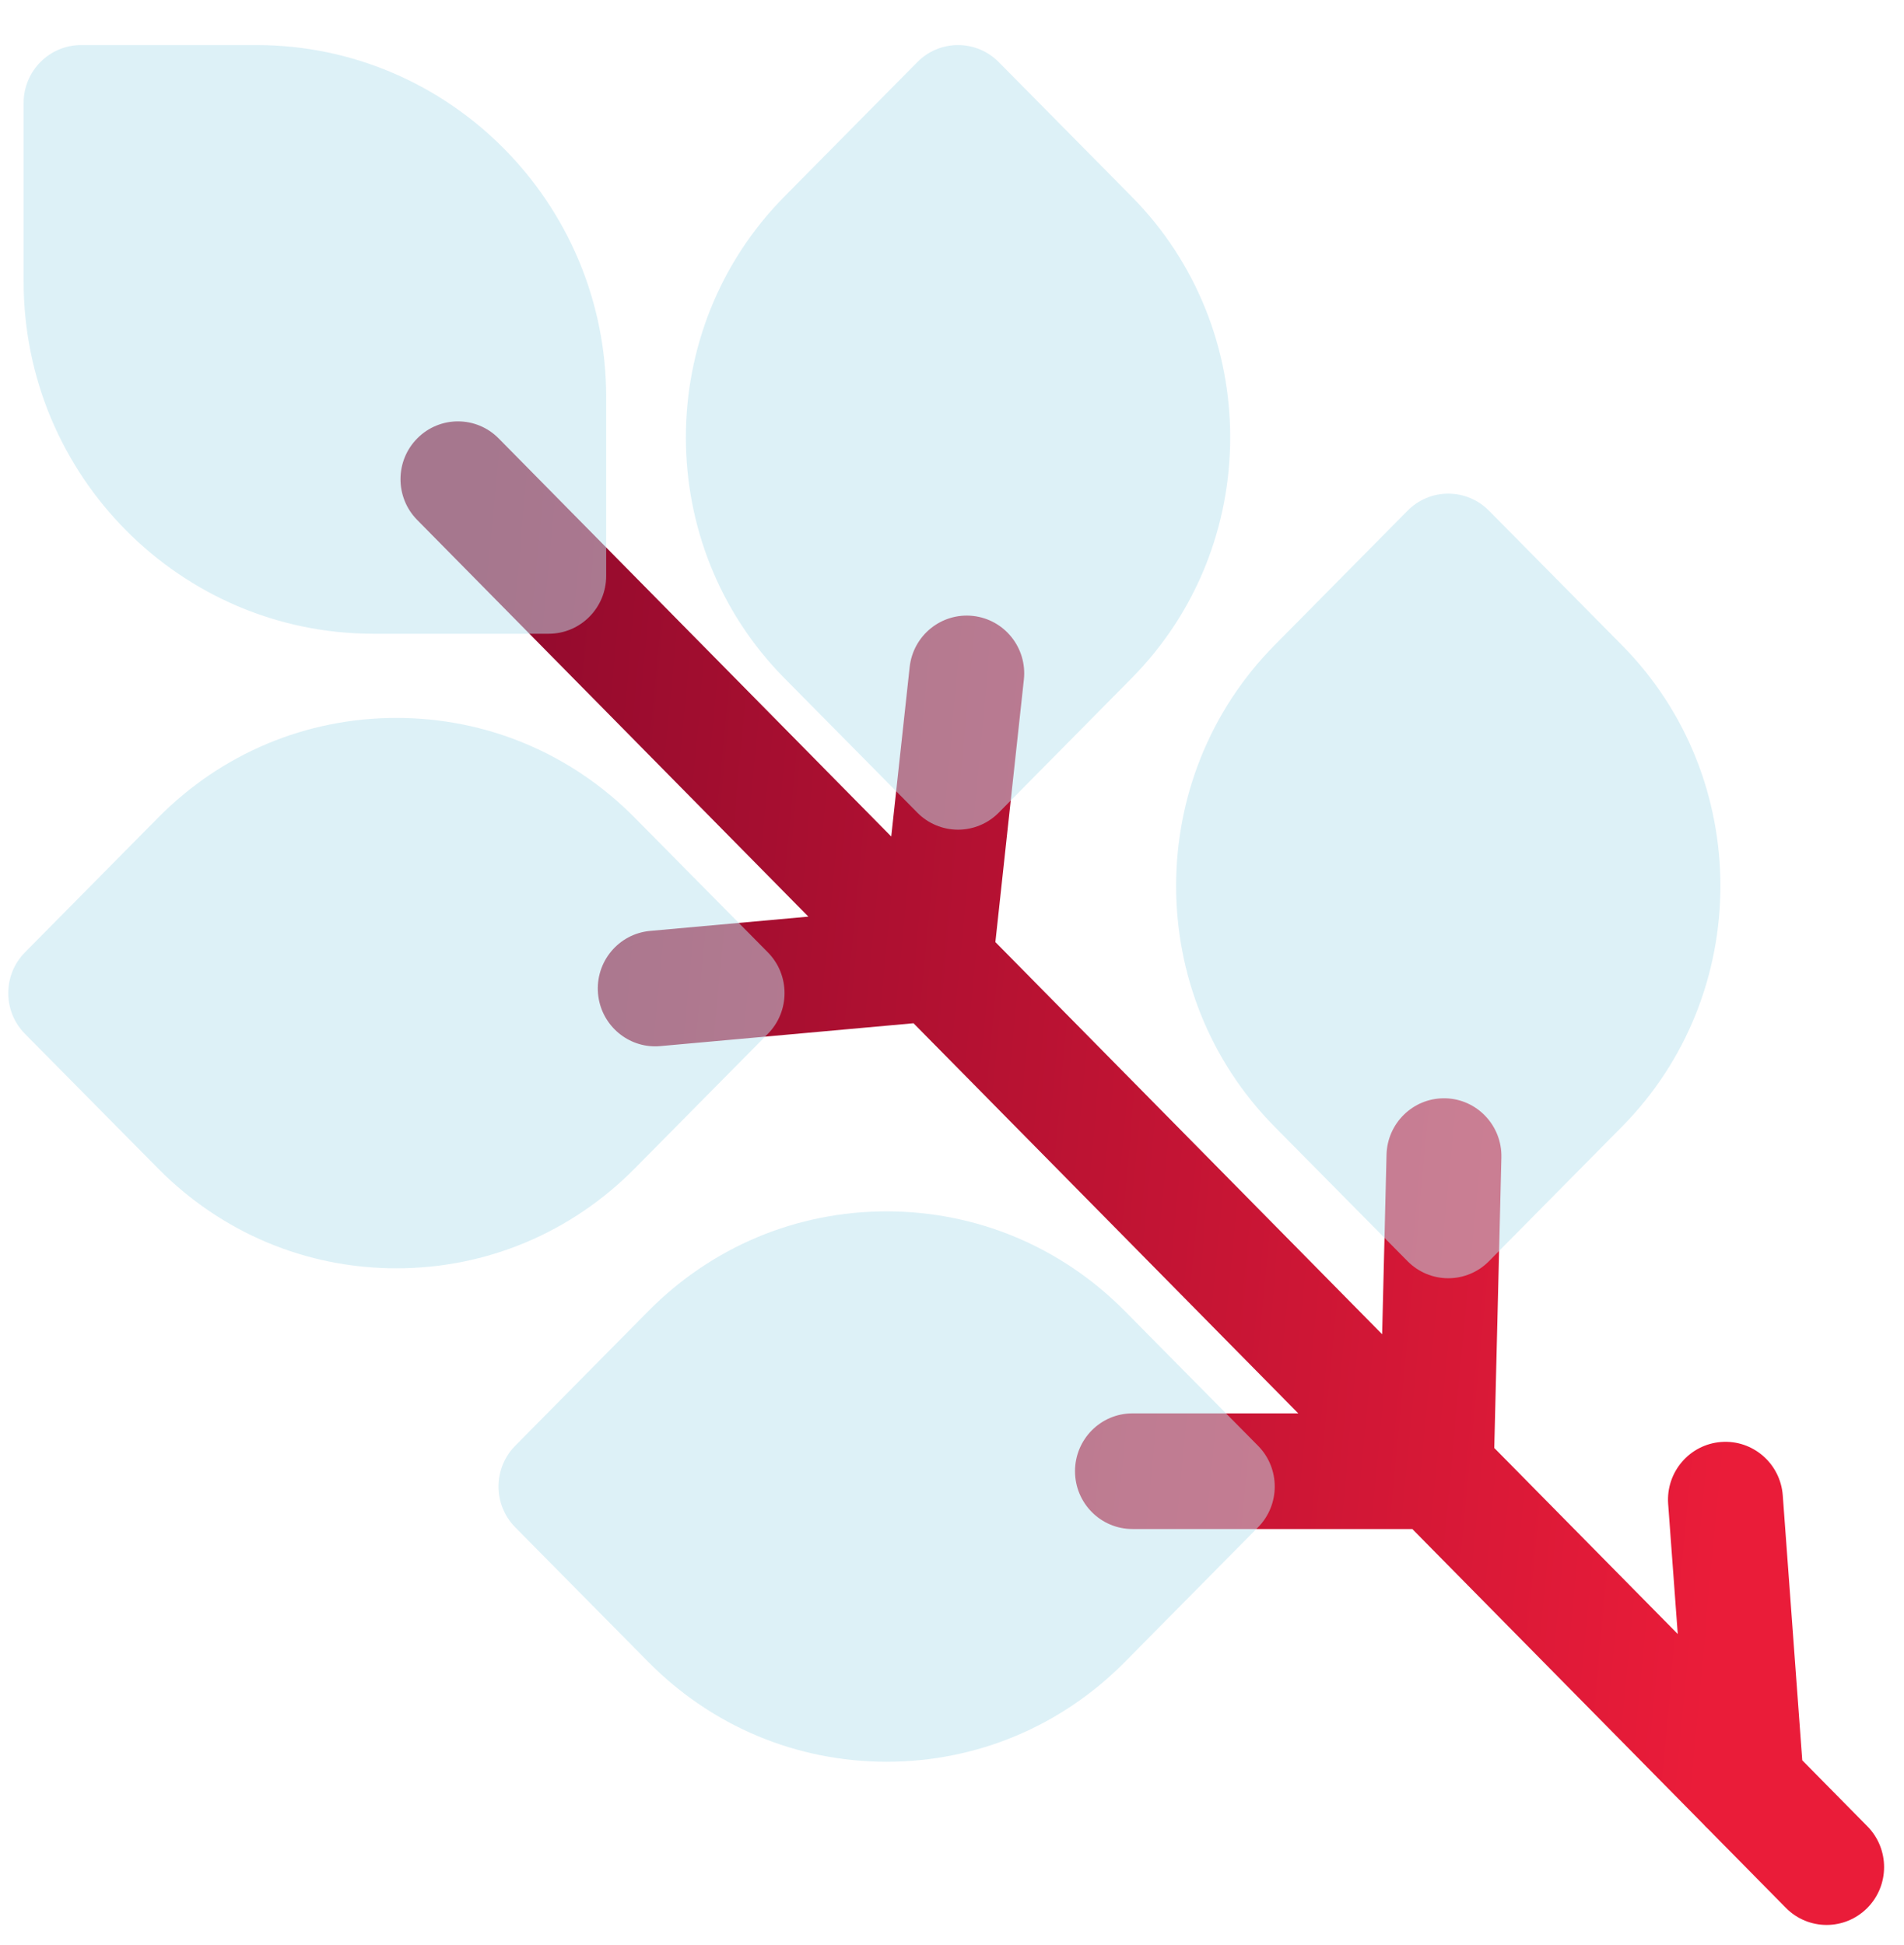 <svg xmlns="http://www.w3.org/2000/svg" width="46" height="47" viewBox="0 0 46 47" fill="none">
    <path d="M10.086 10.587C10.63 10.043 11.509 10.046 12.049 10.594L21.532 20.211L21.977 16.119C22.06 15.351 22.746 14.798 23.508 14.882C24.27 14.966 24.82 15.655 24.736 16.422L24.048 22.762L33.392 32.237L33.498 27.899C33.517 27.139 34.135 26.536 34.885 26.536C34.897 26.536 34.908 26.536 34.92 26.536C35.686 26.555 36.292 27.196 36.273 27.968L36.101 34.985L40.534 39.48L40.302 36.337C40.246 35.567 40.82 34.897 41.584 34.84C42.349 34.783 43.014 35.361 43.071 36.13L43.542 42.531L45.116 44.127C45.656 44.675 45.653 45.559 45.109 46.103C44.838 46.373 44.484 46.509 44.131 46.509C43.774 46.509 43.417 46.371 43.146 46.096L41.272 44.196C41.23 44.157 41.19 44.117 41.152 44.074L34.121 36.943H27.36C26.593 36.943 25.972 36.318 25.972 35.546C25.972 34.775 26.593 34.149 27.36 34.149H31.366L22.07 24.723L15.955 25.275C15.913 25.279 15.871 25.281 15.829 25.281C15.119 25.281 14.513 24.734 14.448 24.008C14.38 23.24 14.943 22.561 15.707 22.492L19.53 22.147L10.079 12.562C9.539 12.015 9.542 11.13 10.086 10.587Z" fill="url(#paint0_linear_30_1351)"/>
    <g filter="url(#filter0_bi_30_1351)">
        <path d="M1.759 0.989H5.996C10.655 0.989 14.445 4.804 14.445 9.494V13.815C14.445 14.586 13.824 15.212 13.057 15.212H8.82C4.162 15.212 0.371 11.397 0.371 6.707V2.386C0.371 1.615 0.993 0.989 1.759 0.989Z" fill="#BCE4F1" fill-opacity="0.5"/>
    </g>
    <g filter="url(#filter1_bi_30_1351)">
        <path d="M3.618 19.658C5.156 18.102 7.201 17.246 9.377 17.246C11.553 17.246 13.598 18.102 15.136 19.658L18.35 22.909C18.889 23.454 18.889 24.335 18.35 24.88L15.136 28.131C13.598 29.687 11.553 30.544 9.377 30.544C7.201 30.544 5.156 29.687 3.618 28.131L0.404 24.88C-0.135 24.335 -0.135 23.454 0.404 22.909L3.618 19.658Z" fill="#BCE4F1" fill-opacity="0.5"/>
    </g>
    <g filter="url(#filter2_bi_30_1351)">
        <path d="M15.461 31.58C16.999 30.025 19.044 29.168 21.22 29.168C23.396 29.168 25.441 30.025 26.979 31.58L30.193 34.831C30.732 35.376 30.732 36.257 30.193 36.802L26.979 40.053C25.441 41.609 23.396 42.466 21.22 42.466C19.044 42.466 16.999 41.609 15.461 40.053L12.248 36.802C11.709 36.257 11.709 35.376 12.248 34.831L15.461 31.58Z" fill="#BCE4F1" fill-opacity="0.5"/>
    </g>
    <g filter="url(#filter3_bi_30_1351)">
        <path d="M23.93 19.534C23.669 19.798 23.315 19.946 22.946 19.946C22.576 19.946 22.222 19.798 21.962 19.534L18.748 16.283C15.578 13.076 15.578 7.859 18.748 4.652L21.962 1.401C22.222 1.137 22.576 0.989 22.946 0.989C23.315 0.989 23.669 1.137 23.93 1.401L27.143 4.652C30.314 7.858 30.314 13.076 27.143 16.283L23.93 19.534Z" fill="#BCE4F1" fill-opacity="0.5"/>
    </g>
    <g filter="url(#filter4_bi_30_1351)">
        <path d="M30.592 15.49L33.806 12.239C34.066 11.975 34.42 11.827 34.789 11.827C35.159 11.827 35.513 11.975 35.773 12.239L38.987 15.49C42.157 18.697 42.157 23.914 38.987 27.121L35.773 30.372C35.513 30.636 35.159 30.784 34.789 30.784C34.42 30.784 34.066 30.636 33.806 30.372L30.592 27.121C27.422 23.914 27.422 18.697 30.592 15.49Z" fill="#BCE4F1" fill-opacity="0.5"/>
    </g>
    <defs>
        <filter id="filter0_bi_30_1351" x="-3.629" y="-3.011" width="22.074" height="22.223" filterUnits="userSpaceOnUse" color-interpolation-filters="sRGB">
            <feFlood flood-opacity="0" result="BackgroundImageFix"/>
            <feGaussianBlur in="BackgroundImageFix" stdDeviation="2"/>
            <feComposite in2="SourceAlpha" operator="in" result="effect1_backgroundBlur_30_1351"/>
            <feBlend mode="normal" in="SourceGraphic" in2="effect1_backgroundBlur_30_1351" result="shape"/>
            <feColorMatrix in="SourceAlpha" type="matrix" values="0 0 0 0 0 0 0 0 0 0 0 0 0 0 0 0 0 0 127 0" result="hardAlpha"/>
            <feOffset dx="0.2" dy="0.1"/>
            <feGaussianBlur stdDeviation="0.5"/>
            <feComposite in2="hardAlpha" operator="arithmetic" k2="-1" k3="1"/>
            <feColorMatrix type="matrix" values="0 0 0 0 1 0 0 0 0 1 0 0 0 0 1 0 0 0 0.6 0"/>
            <feBlend mode="normal" in2="shape" result="effect2_innerShadow_30_1351"/>
        </filter>
        <filter id="filter1_bi_30_1351" x="-4" y="13.246" width="26.754" height="21.298" filterUnits="userSpaceOnUse" color-interpolation-filters="sRGB">
            <feFlood flood-opacity="0" result="BackgroundImageFix"/>
            <feGaussianBlur in="BackgroundImageFix" stdDeviation="2"/>
            <feComposite in2="SourceAlpha" operator="in" result="effect1_backgroundBlur_30_1351"/>
            <feBlend mode="normal" in="SourceGraphic" in2="effect1_backgroundBlur_30_1351" result="shape"/>
            <feColorMatrix in="SourceAlpha" type="matrix" values="0 0 0 0 0 0 0 0 0 0 0 0 0 0 0 0 0 0 127 0" result="hardAlpha"/>
            <feOffset dx="0.2" dy="0.1"/>
            <feGaussianBlur stdDeviation="0.5"/>
            <feComposite in2="hardAlpha" operator="arithmetic" k2="-1" k3="1"/>
            <feColorMatrix type="matrix" values="0 0 0 0 1 0 0 0 0 1 0 0 0 0 1 0 0 0 0.6 0"/>
            <feBlend mode="normal" in2="shape" result="effect2_innerShadow_30_1351"/>
        </filter>
        <filter id="filter2_bi_30_1351" x="7.843" y="25.168" width="26.754" height="21.298" filterUnits="userSpaceOnUse" color-interpolation-filters="sRGB">
            <feFlood flood-opacity="0" result="BackgroundImageFix"/>
            <feGaussianBlur in="BackgroundImageFix" stdDeviation="2"/>
            <feComposite in2="SourceAlpha" operator="in" result="effect1_backgroundBlur_30_1351"/>
            <feBlend mode="normal" in="SourceGraphic" in2="effect1_backgroundBlur_30_1351" result="shape"/>
            <feColorMatrix in="SourceAlpha" type="matrix" values="0 0 0 0 0 0 0 0 0 0 0 0 0 0 0 0 0 0 127 0" result="hardAlpha"/>
            <feOffset dx="0.2" dy="0.1"/>
            <feGaussianBlur stdDeviation="0.5"/>
            <feComposite in2="hardAlpha" operator="arithmetic" k2="-1" k3="1"/>
            <feColorMatrix type="matrix" values="0 0 0 0 1 0 0 0 0 1 0 0 0 0 1 0 0 0 0.6 0"/>
            <feBlend mode="normal" in2="shape" result="effect2_innerShadow_30_1351"/>
        </filter>
        <filter id="filter3_bi_30_1351" x="12.37" y="-3.011" width="21.151" height="26.957" filterUnits="userSpaceOnUse" color-interpolation-filters="sRGB">
            <feFlood flood-opacity="0" result="BackgroundImageFix"/>
            <feGaussianBlur in="BackgroundImageFix" stdDeviation="2"/>
            <feComposite in2="SourceAlpha" operator="in" result="effect1_backgroundBlur_30_1351"/>
            <feBlend mode="normal" in="SourceGraphic" in2="effect1_backgroundBlur_30_1351" result="shape"/>
            <feColorMatrix in="SourceAlpha" type="matrix" values="0 0 0 0 0 0 0 0 0 0 0 0 0 0 0 0 0 0 127 0" result="hardAlpha"/>
            <feOffset dx="0.2" dy="0.1"/>
            <feGaussianBlur stdDeviation="0.5"/>
            <feComposite in2="hardAlpha" operator="arithmetic" k2="-1" k3="1"/>
            <feColorMatrix type="matrix" values="0 0 0 0 1 0 0 0 0 1 0 0 0 0 1 0 0 0 0.6 0"/>
            <feBlend mode="normal" in2="shape" result="effect2_innerShadow_30_1351"/>
        </filter>
        <filter id="filter4_bi_30_1351" x="24.214" y="7.827" width="21.15" height="26.957" filterUnits="userSpaceOnUse" color-interpolation-filters="sRGB">
            <feFlood flood-opacity="0" result="BackgroundImageFix"/>
            <feGaussianBlur in="BackgroundImageFix" stdDeviation="2"/>
            <feComposite in2="SourceAlpha" operator="in" result="effect1_backgroundBlur_30_1351"/>
            <feBlend mode="normal" in="SourceGraphic" in2="effect1_backgroundBlur_30_1351" result="shape"/>
            <feColorMatrix in="SourceAlpha" type="matrix" values="0 0 0 0 0 0 0 0 0 0 0 0 0 0 0 0 0 0 127 0" result="hardAlpha"/>
            <feOffset dx="0.2" dy="0.1"/>
            <feGaussianBlur stdDeviation="0.5"/>
            <feComposite in2="hardAlpha" operator="arithmetic" k2="-1" k3="1"/>
            <feColorMatrix type="matrix" values="0 0 0 0 1 0 0 0 0 1 0 0 0 0 1 0 0 0 0.6 0"/>
            <feBlend mode="normal" in2="shape" result="effect2_innerShadow_30_1351"/>
        </filter>
        <linearGradient id="paint0_linear_30_1351" x1="43.089" y1="21.264" x2="11.188" y2="18.266" gradientUnits="userSpaceOnUse">
            <stop stop-color="#EA1C39"/>
            <stop offset="1" stop-color="#910A2D"/>
        </linearGradient>
    </defs>
</svg>